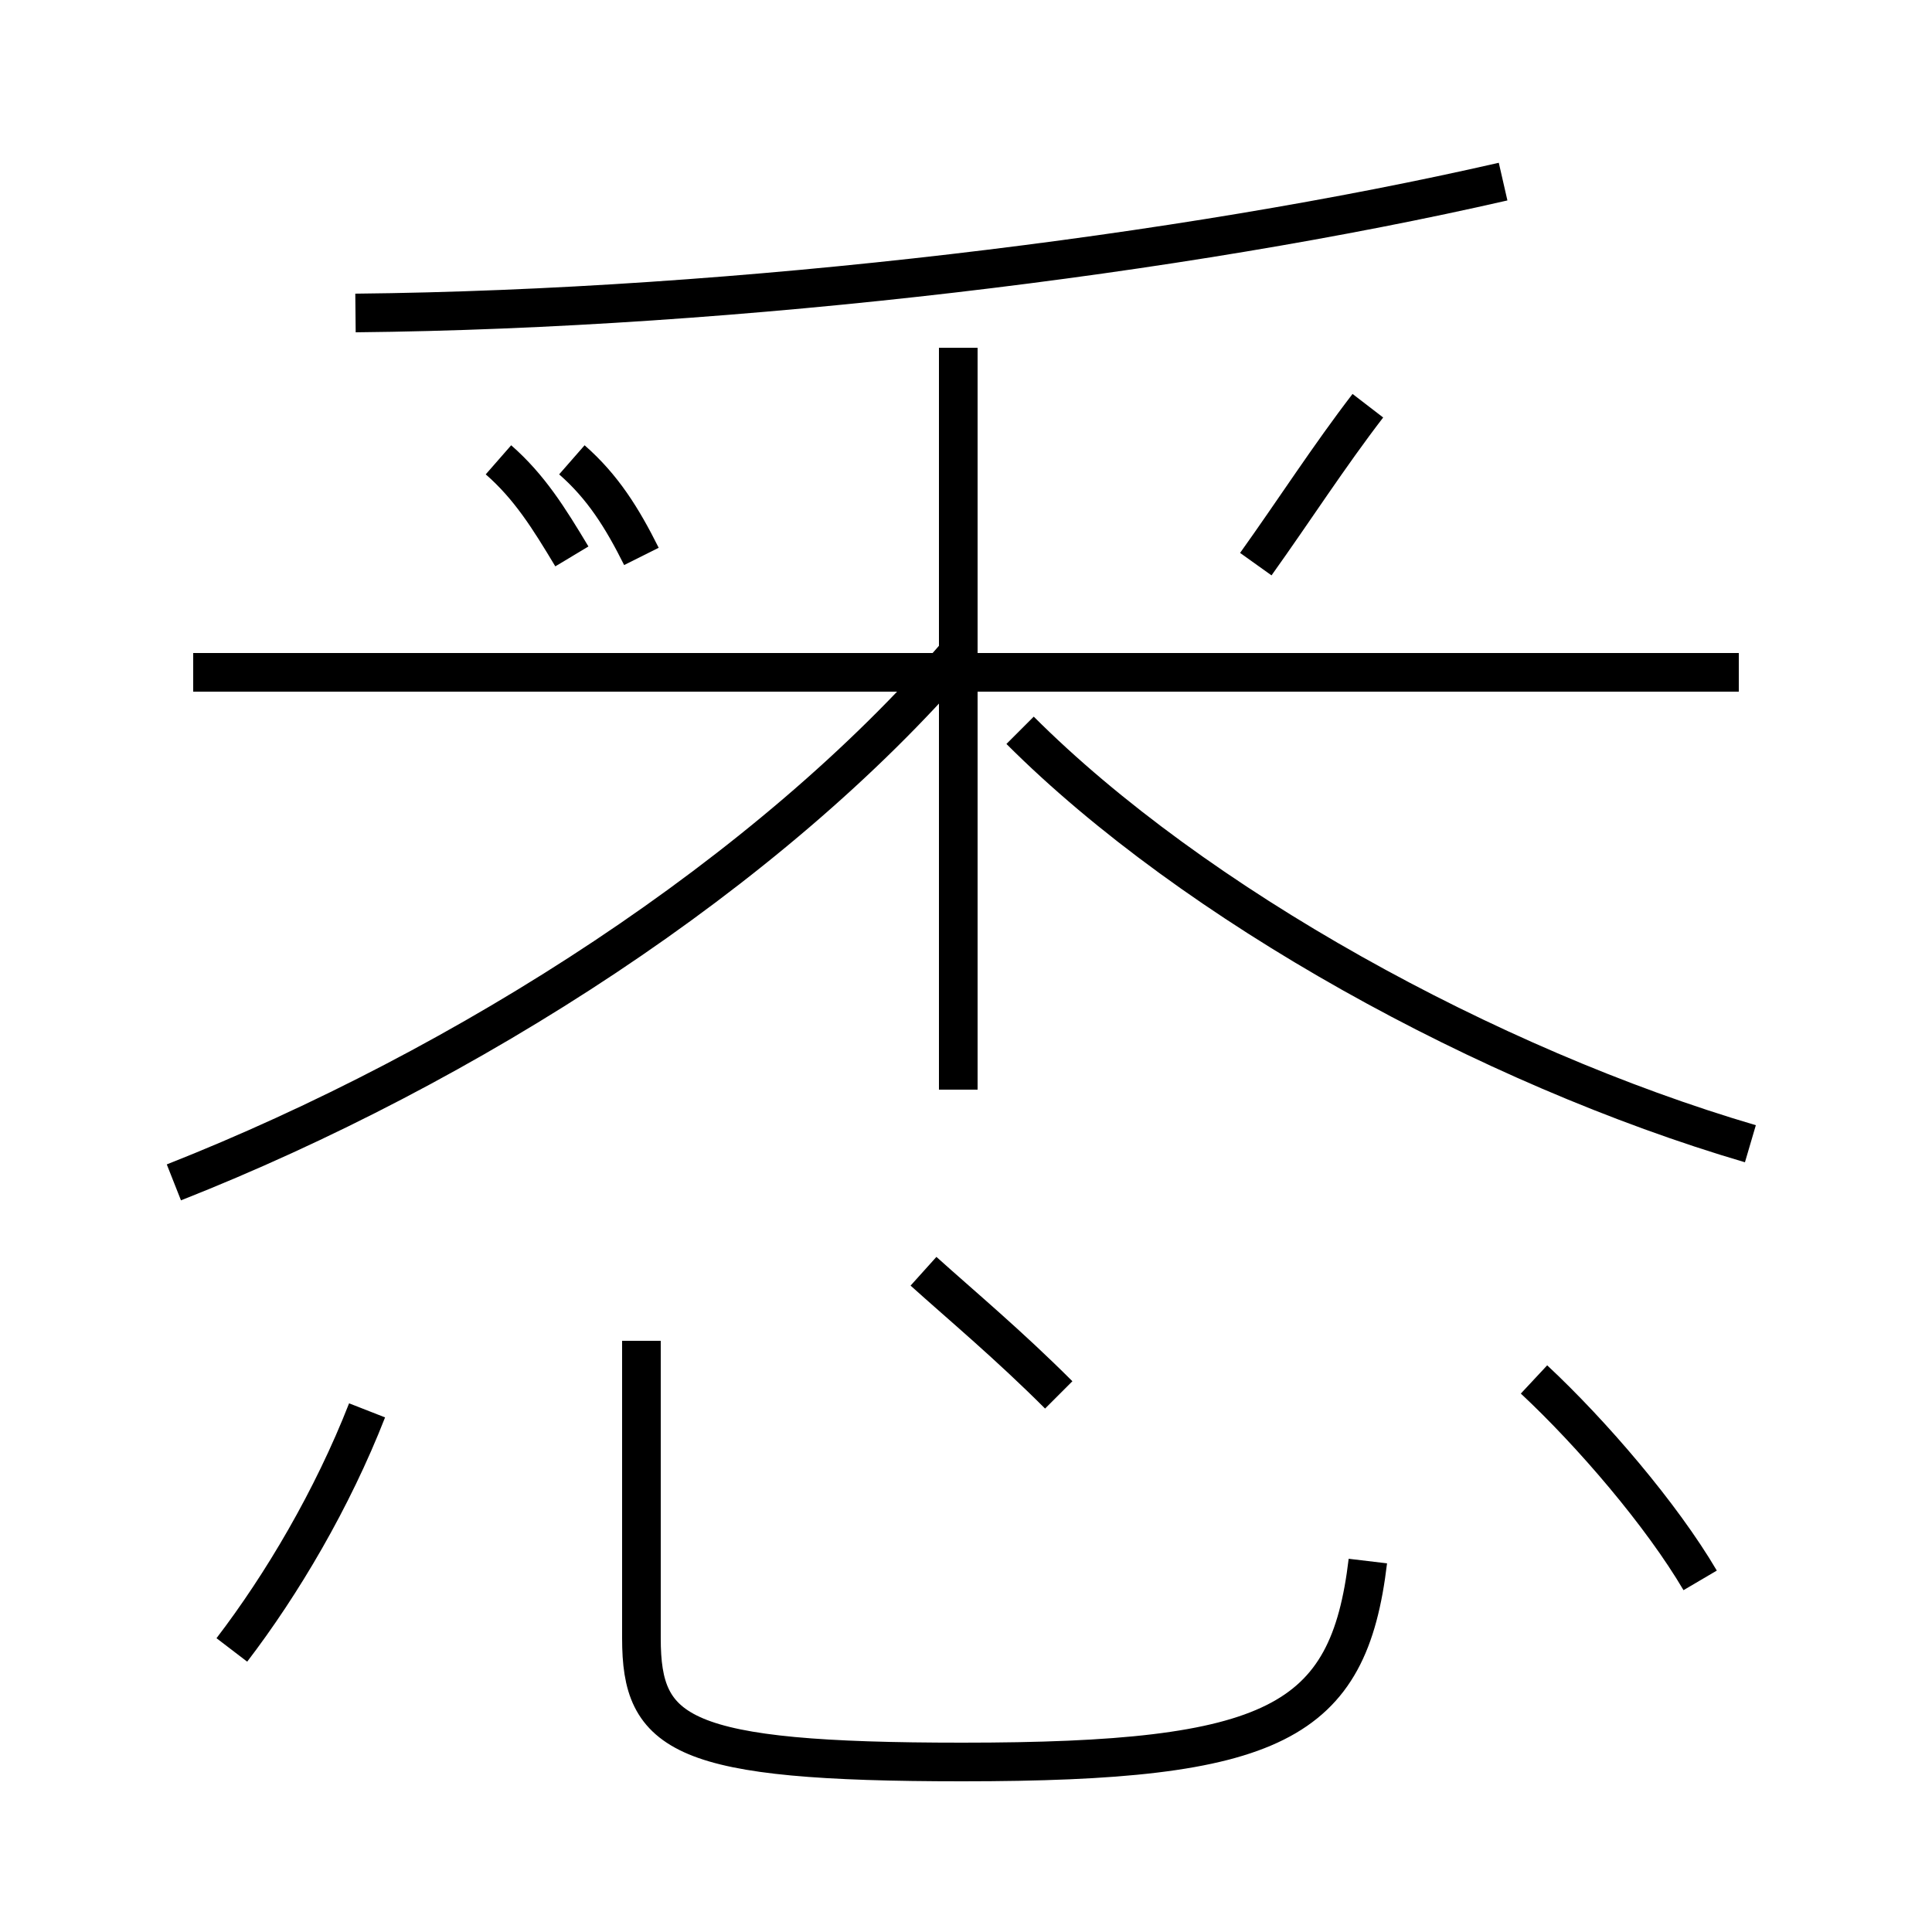 <?xml version='1.0' encoding='utf8'?>
<svg viewBox="0.0 -6.0 50.0 50.0" version="1.1" xmlns="http://www.w3.org/2000/svg">
<rect x="0.0" y="-6.0" width="50.0" height="50.0" fill="#808080" stroke="none"/>
<rect x="-1000" y="-1000" width="2000" height="2000" stroke="white" fill="white"/>
<g style="fill:white;stroke:#000000;  stroke-width:1">
<path d="M 45.0 -26.6 L 5.0 -26.6 M 6.0 -1.3 C 7.3 -3.0 8.6 -5.2 9.5 -7.5 M 16.6 -9.3 L 16.6 -1.6 C 16.6 0.9 17.6 1.6 24.9 1.6 C 33.0 1.6 34.9 0.6 35.4 -3.6 M 27.4 -7.9 C 26.1 -9.2 24.9 -10.2 23.9 -11.1 M 4.5 -13.4 C 12.1 -16.4 19.9 -21.4 24.8 -27.1 M 14.8 -29.6 C 14.2 -30.6 13.7 -31.4 12.9 -32.1 M 24.8 -15.8 L 24.8 -35.0 M 44.0 -3.1 C 43.0 -4.8 41.2 -6.9 39.7 -8.3 M 45.3 -14.4 C 38.5 -16.4 30.9 -20.6 26.4 -25.1 M 16.6 -29.6 C 16.1 -30.6 15.6 -31.4 14.8 -32.1 M 32.5 -29.4 C 33.5 -30.8 34.4 -32.2 35.4 -33.5 M 9.2 -35.9 C 19.1 -36.0 30.6 -37.4 38.9 -39.3" transform="translate(0.0, 38.0)" />
</g>
</svg>